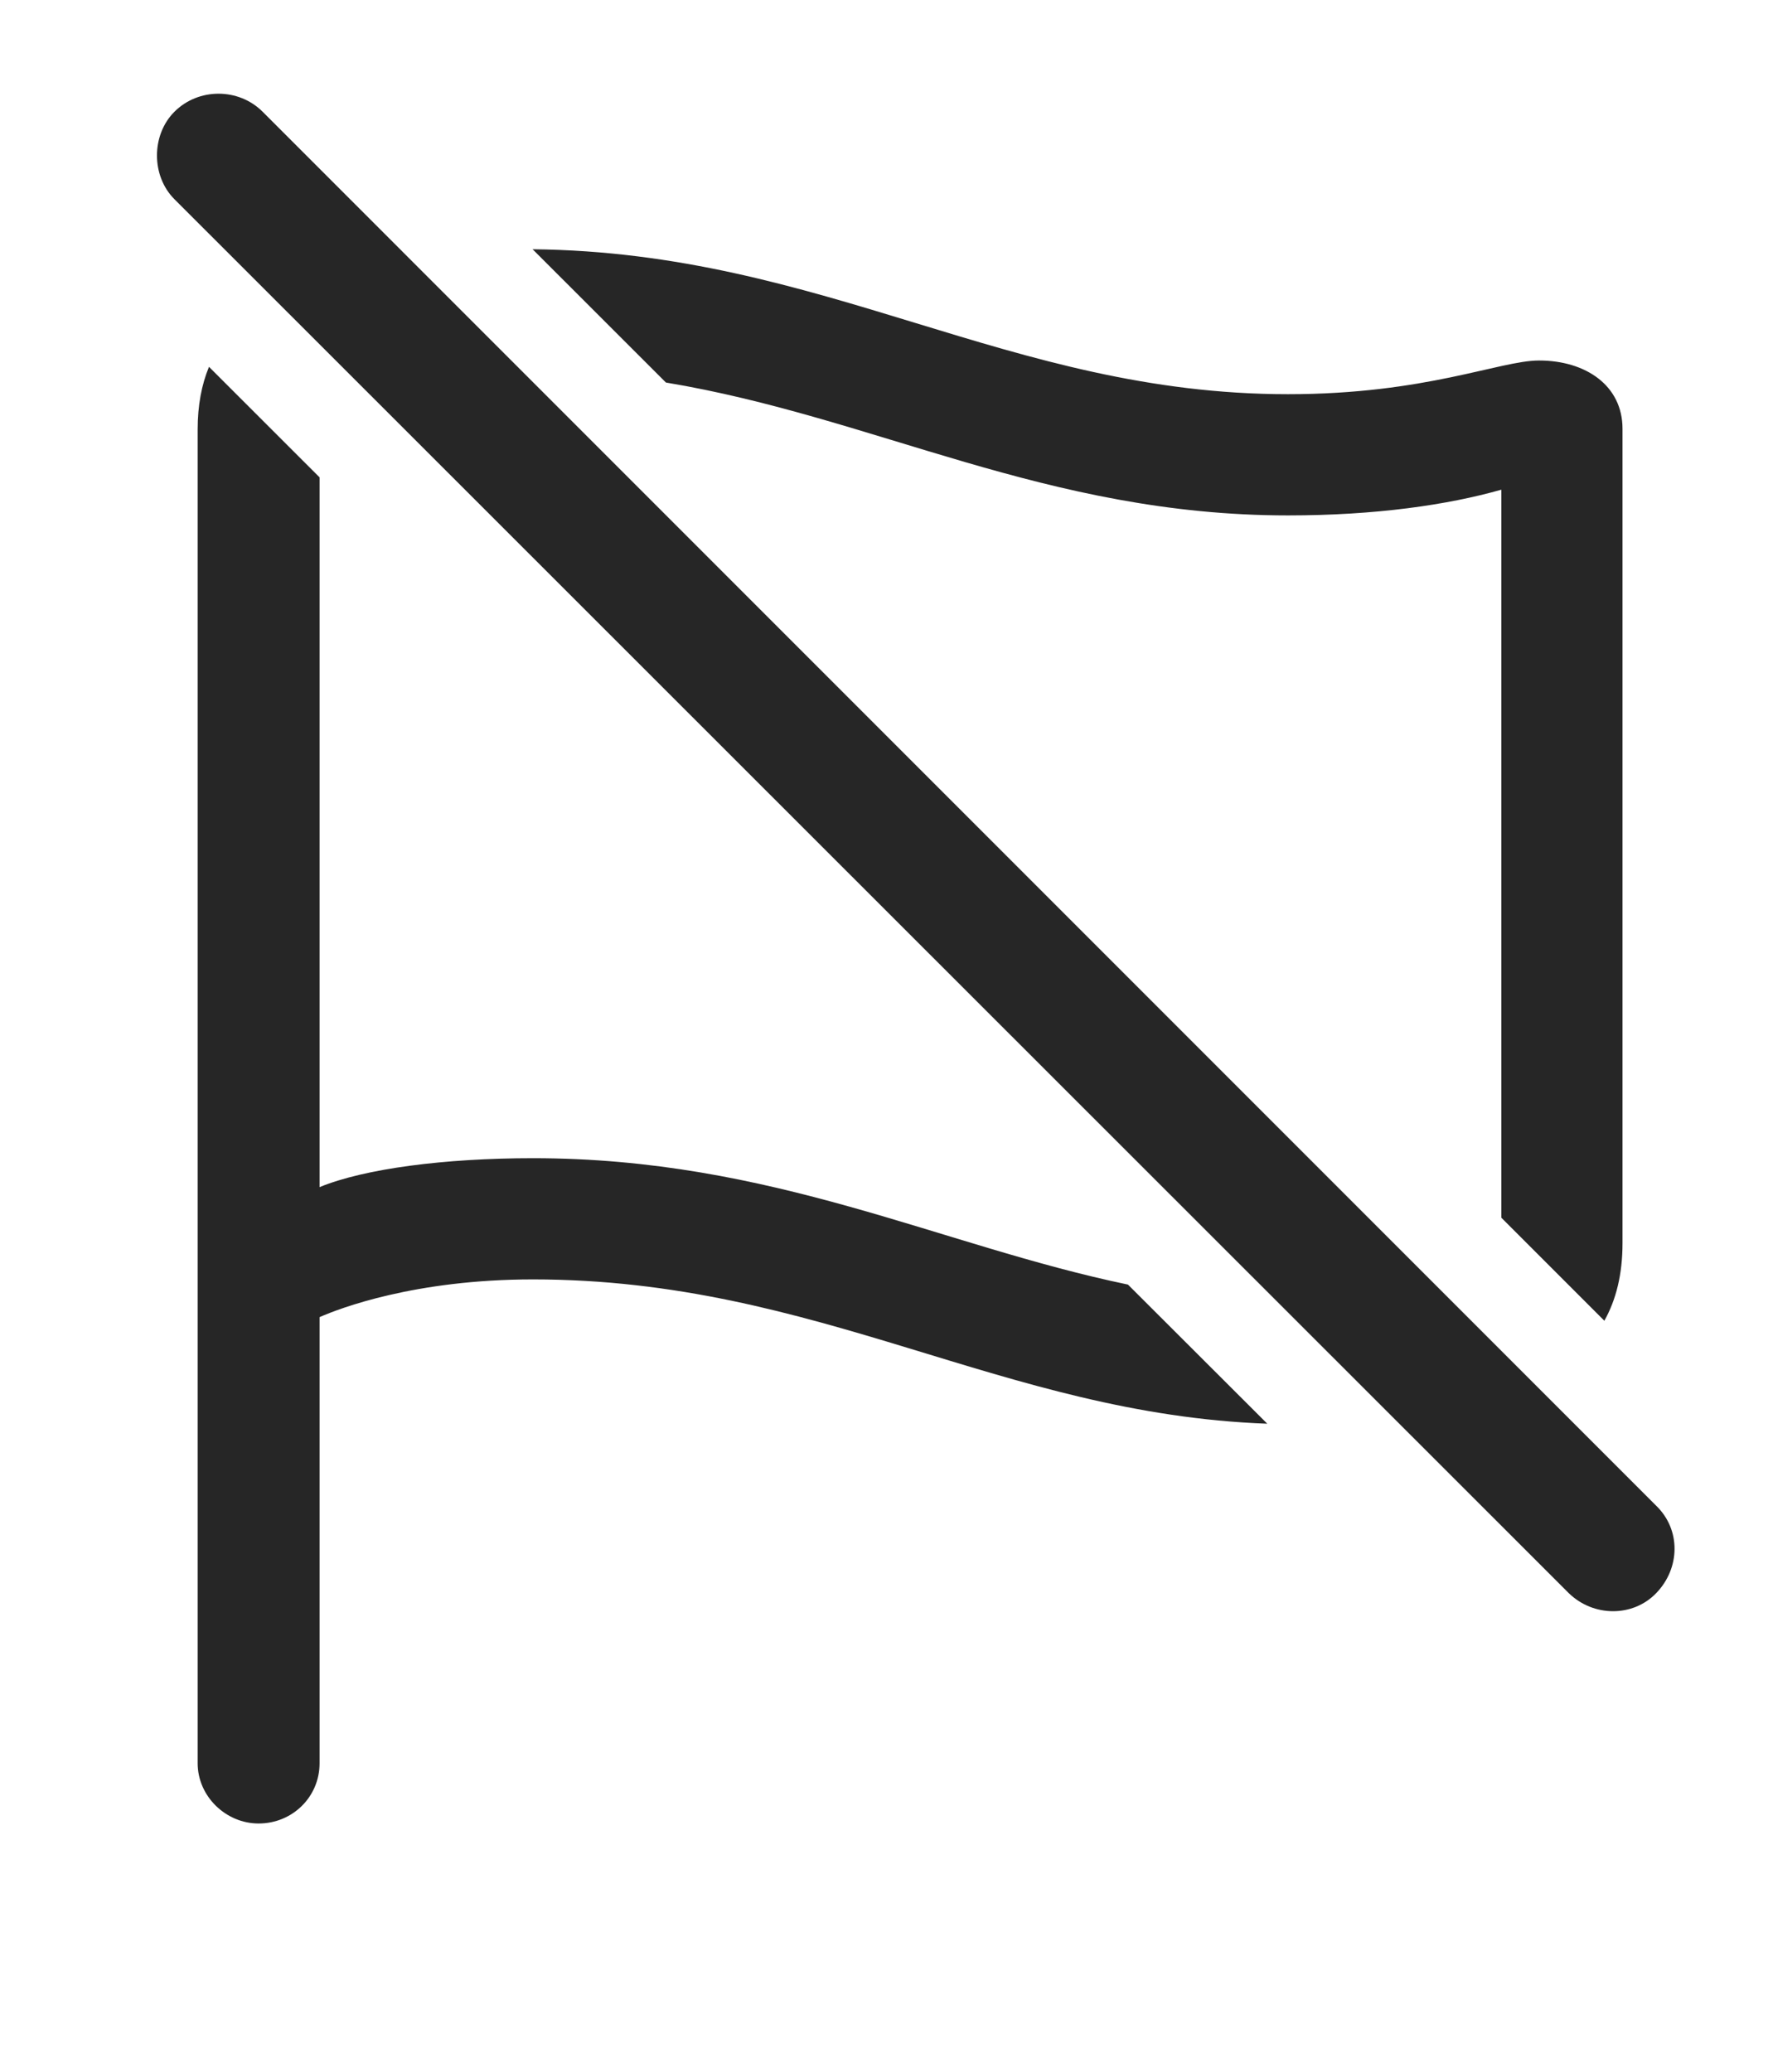 <?xml version="1.0" encoding="UTF-8"?>
<!--Generator: Apple Native CoreSVG 341-->
<!DOCTYPE svg
PUBLIC "-//W3C//DTD SVG 1.1//EN"
       "http://www.w3.org/Graphics/SVG/1.1/DTD/svg11.dtd">
<svg version="1.1" xmlns="http://www.w3.org/2000/svg" xmlns:xlink="http://www.w3.org/1999/xlink" viewBox="0 0 21.521 25.21">
 <g>
  <rect height="25.21" opacity="0" width="21.521" x="0" y="0"/>
  <path d="M3.89 5.809L3.89 14.446C4.437 14.221 5.414 14.094 6.488 14.094C9.403 14.094 11.444 15.157 13.73 15.632L15.426 17.325C12.195 17.207 9.966 15.569 6.488 15.569C5.053 15.569 4.135 15.92 3.89 16.028L3.89 21.457C3.89 21.868 3.558 22.19 3.148 22.19C2.748 22.19 2.406 21.858 2.406 21.457L2.406 5.227C2.406 4.933 2.454 4.681 2.544 4.464ZM15.678 4.797C17.357 4.797 18.256 4.387 18.734 4.387C19.3 4.387 19.75 4.69 19.75 5.217L19.75 15.129C19.75 15.509 19.671 15.819 19.529 16.072L18.275 14.818L18.275 5.959C17.621 6.145 16.742 6.272 15.678 6.272C12.733 6.272 10.659 5.079 8.106 4.655L6.483 3.033C10.036 3.07 12.28 4.797 15.678 4.797Z" fill="black" fill-opacity="0.85"/>
  <path d="M19.096 19.387C19.398 19.68 19.877 19.68 20.16 19.387C20.453 19.084 20.463 18.616 20.16 18.323L3.197 1.36C2.904 1.067 2.416 1.067 2.123 1.36C1.84 1.643 1.84 2.141 2.123 2.424Z" fill="black" fill-opacity="0.85"/>
 </g>
</svg>
